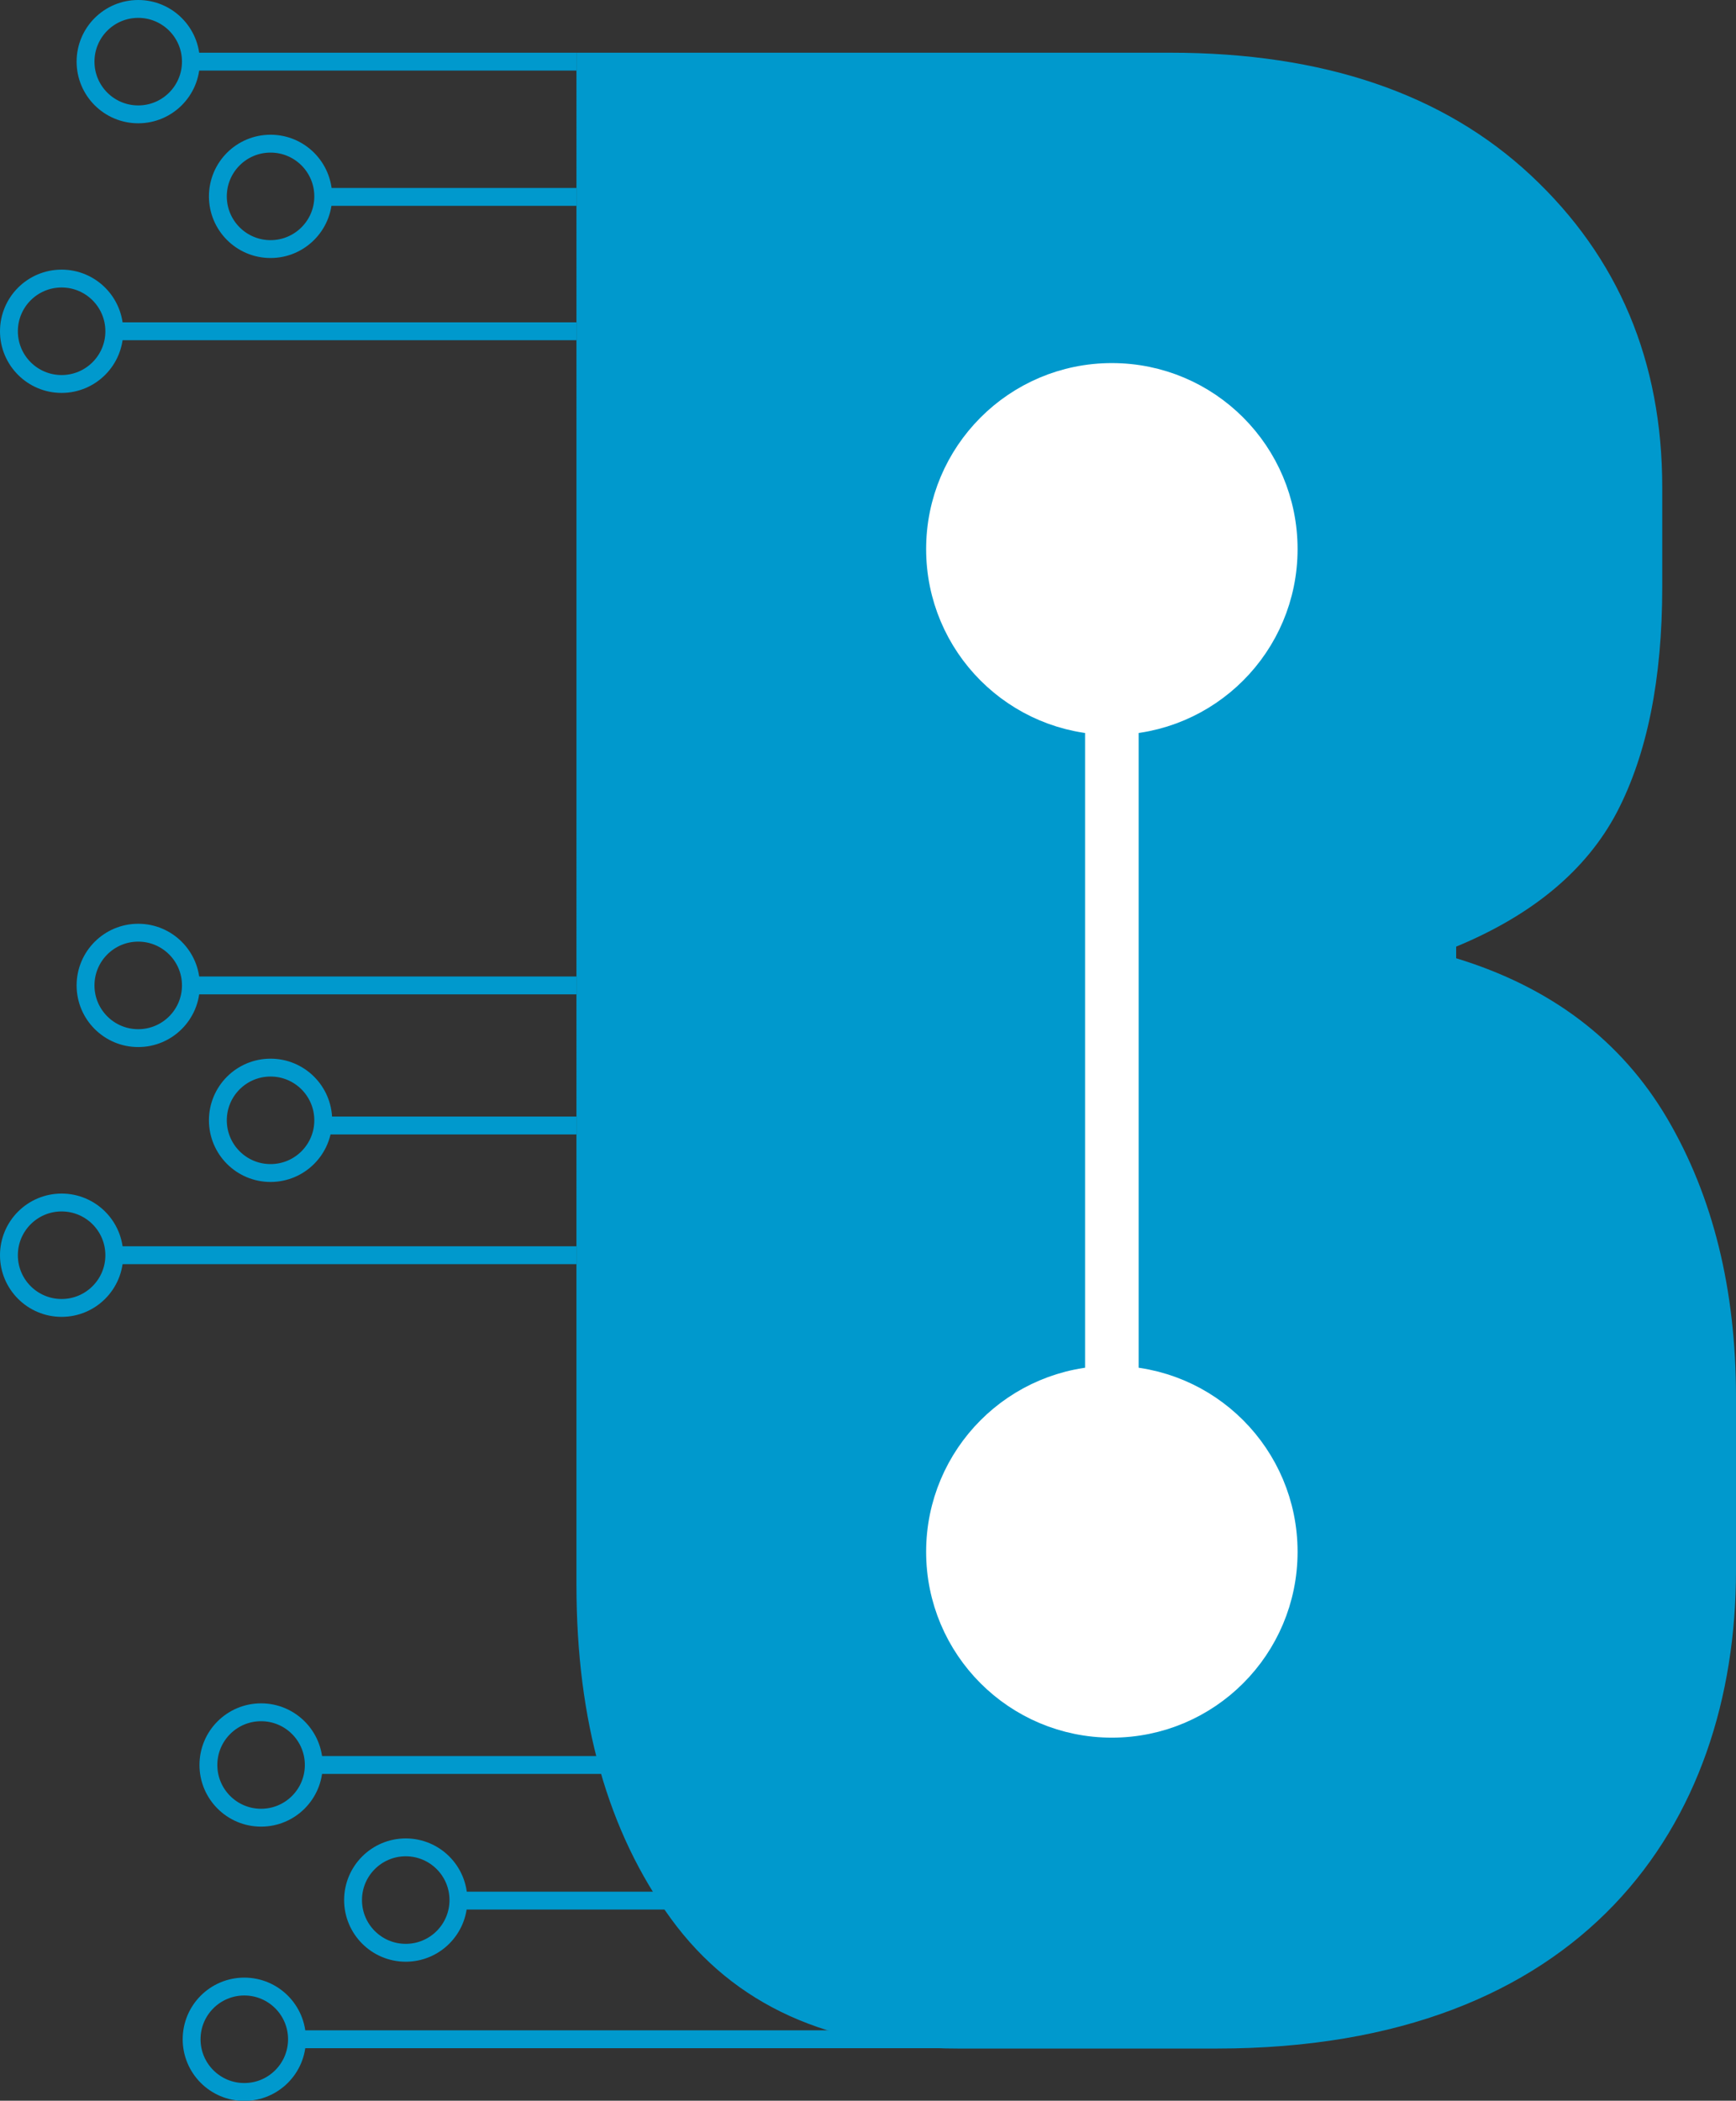 <?xml version="1.0" encoding="UTF-8"?><svg xmlns="http://www.w3.org/2000/svg" viewBox="0 0 97.21 117.57"><rect x="0" y="0" width="97.21" height="117.57" fill="#333333" stroke="none"/><defs><style>.d,.e,.f,.g{stroke-miterlimit:10;}.d,.f{fill:none;}.d,.g{stroke:#0099cd;}.e{fill:#fff;stroke-width:2px;}.e,.f{stroke:#fff;}.f{stroke-width:3px;}.h{fill:#0099cd;}.g{fill:#00aeef;}</style></defs><g id="a"/><g id="b"><g id="c"><g><path class="g" d="M39.85,106.37h-14.13m37.57,7.76H16.68"/><path class="h" d="M32.28,2.95h33.25c8.56,0,15.3,2.29,20.2,6.87,4.9,4.58,7.35,10.4,7.35,17.45v5.58c0,5.17-.85,9.37-2.54,12.61-1.7,3.23-4.7,5.74-9,7.52v.65c5.31,1.62,9.25,4.61,11.82,8.97,2.56,4.36,3.85,9.56,3.85,15.6v9.7c0,14.2-8.51,26.75-29.08,26.75h-14.48c-7.19,0-12.55-2.42-16.08-7.27-3.53-4.85-5.29-11.07-5.29-18.67V2.95Z"/><line class="g" x1="32.28" y1="3.45" x2="10.74" y2="3.45"/><line class="g" x1="32.28" y1="11.02" x2="18.15" y2="11.02"/><line class="g" x1="32.28" y1="18.54" x2="6.45" y2="18.54"/><circle class="d" cx="7.74" cy="3.45" r="2.95"/><circle class="d" cx="15.15" cy="10.99" r="2.95"/><circle class="d" cx="3.45" cy="18.54" r="2.95"/><line class="g" x1="39.17" y1="98.78" x2="17.62" y2="98.78"/><circle class="d" cx="14.62" cy="98.78" r="2.95"/><circle class="d" cx="22.72" cy="106.34" r="2.95"/><circle class="d" cx="13.68" cy="114.13" r="2.95"/><line class="g" x1="32.28" y1="55.15" x2="10.74" y2="55.15"/><line class="g" x1="32.28" y1="62.99" x2="18.1" y2="62.99"/><line class="g" x1="32.28" y1="70.25" x2="6.45" y2="70.25"/><circle class="d" cx="7.74" cy="55.15" r="2.95"/><circle class="d" cx="15.15" cy="62.7" r="2.95"/><circle class="d" cx="3.45" cy="70.25" r="2.95"/><path class="e" d="M71.66,86.85c0,5.19-4.2,9.4-9.4,9.4s-9.4-4.21-9.4-9.4,4.2-9.41,9.4-9.41,9.4,4.21,9.4,9.41Z"/><path class="e" d="M71.66,30.73c0,5.19-4.2,9.4-9.4,9.4s-9.4-4.21-9.4-9.4,4.2-9.41,9.4-9.41,9.4,4.21,9.4,9.41Z"/><line class="f" x1="62.26" y1="40.75" x2="62.26" y2="76.82"/></g></g></g></svg>